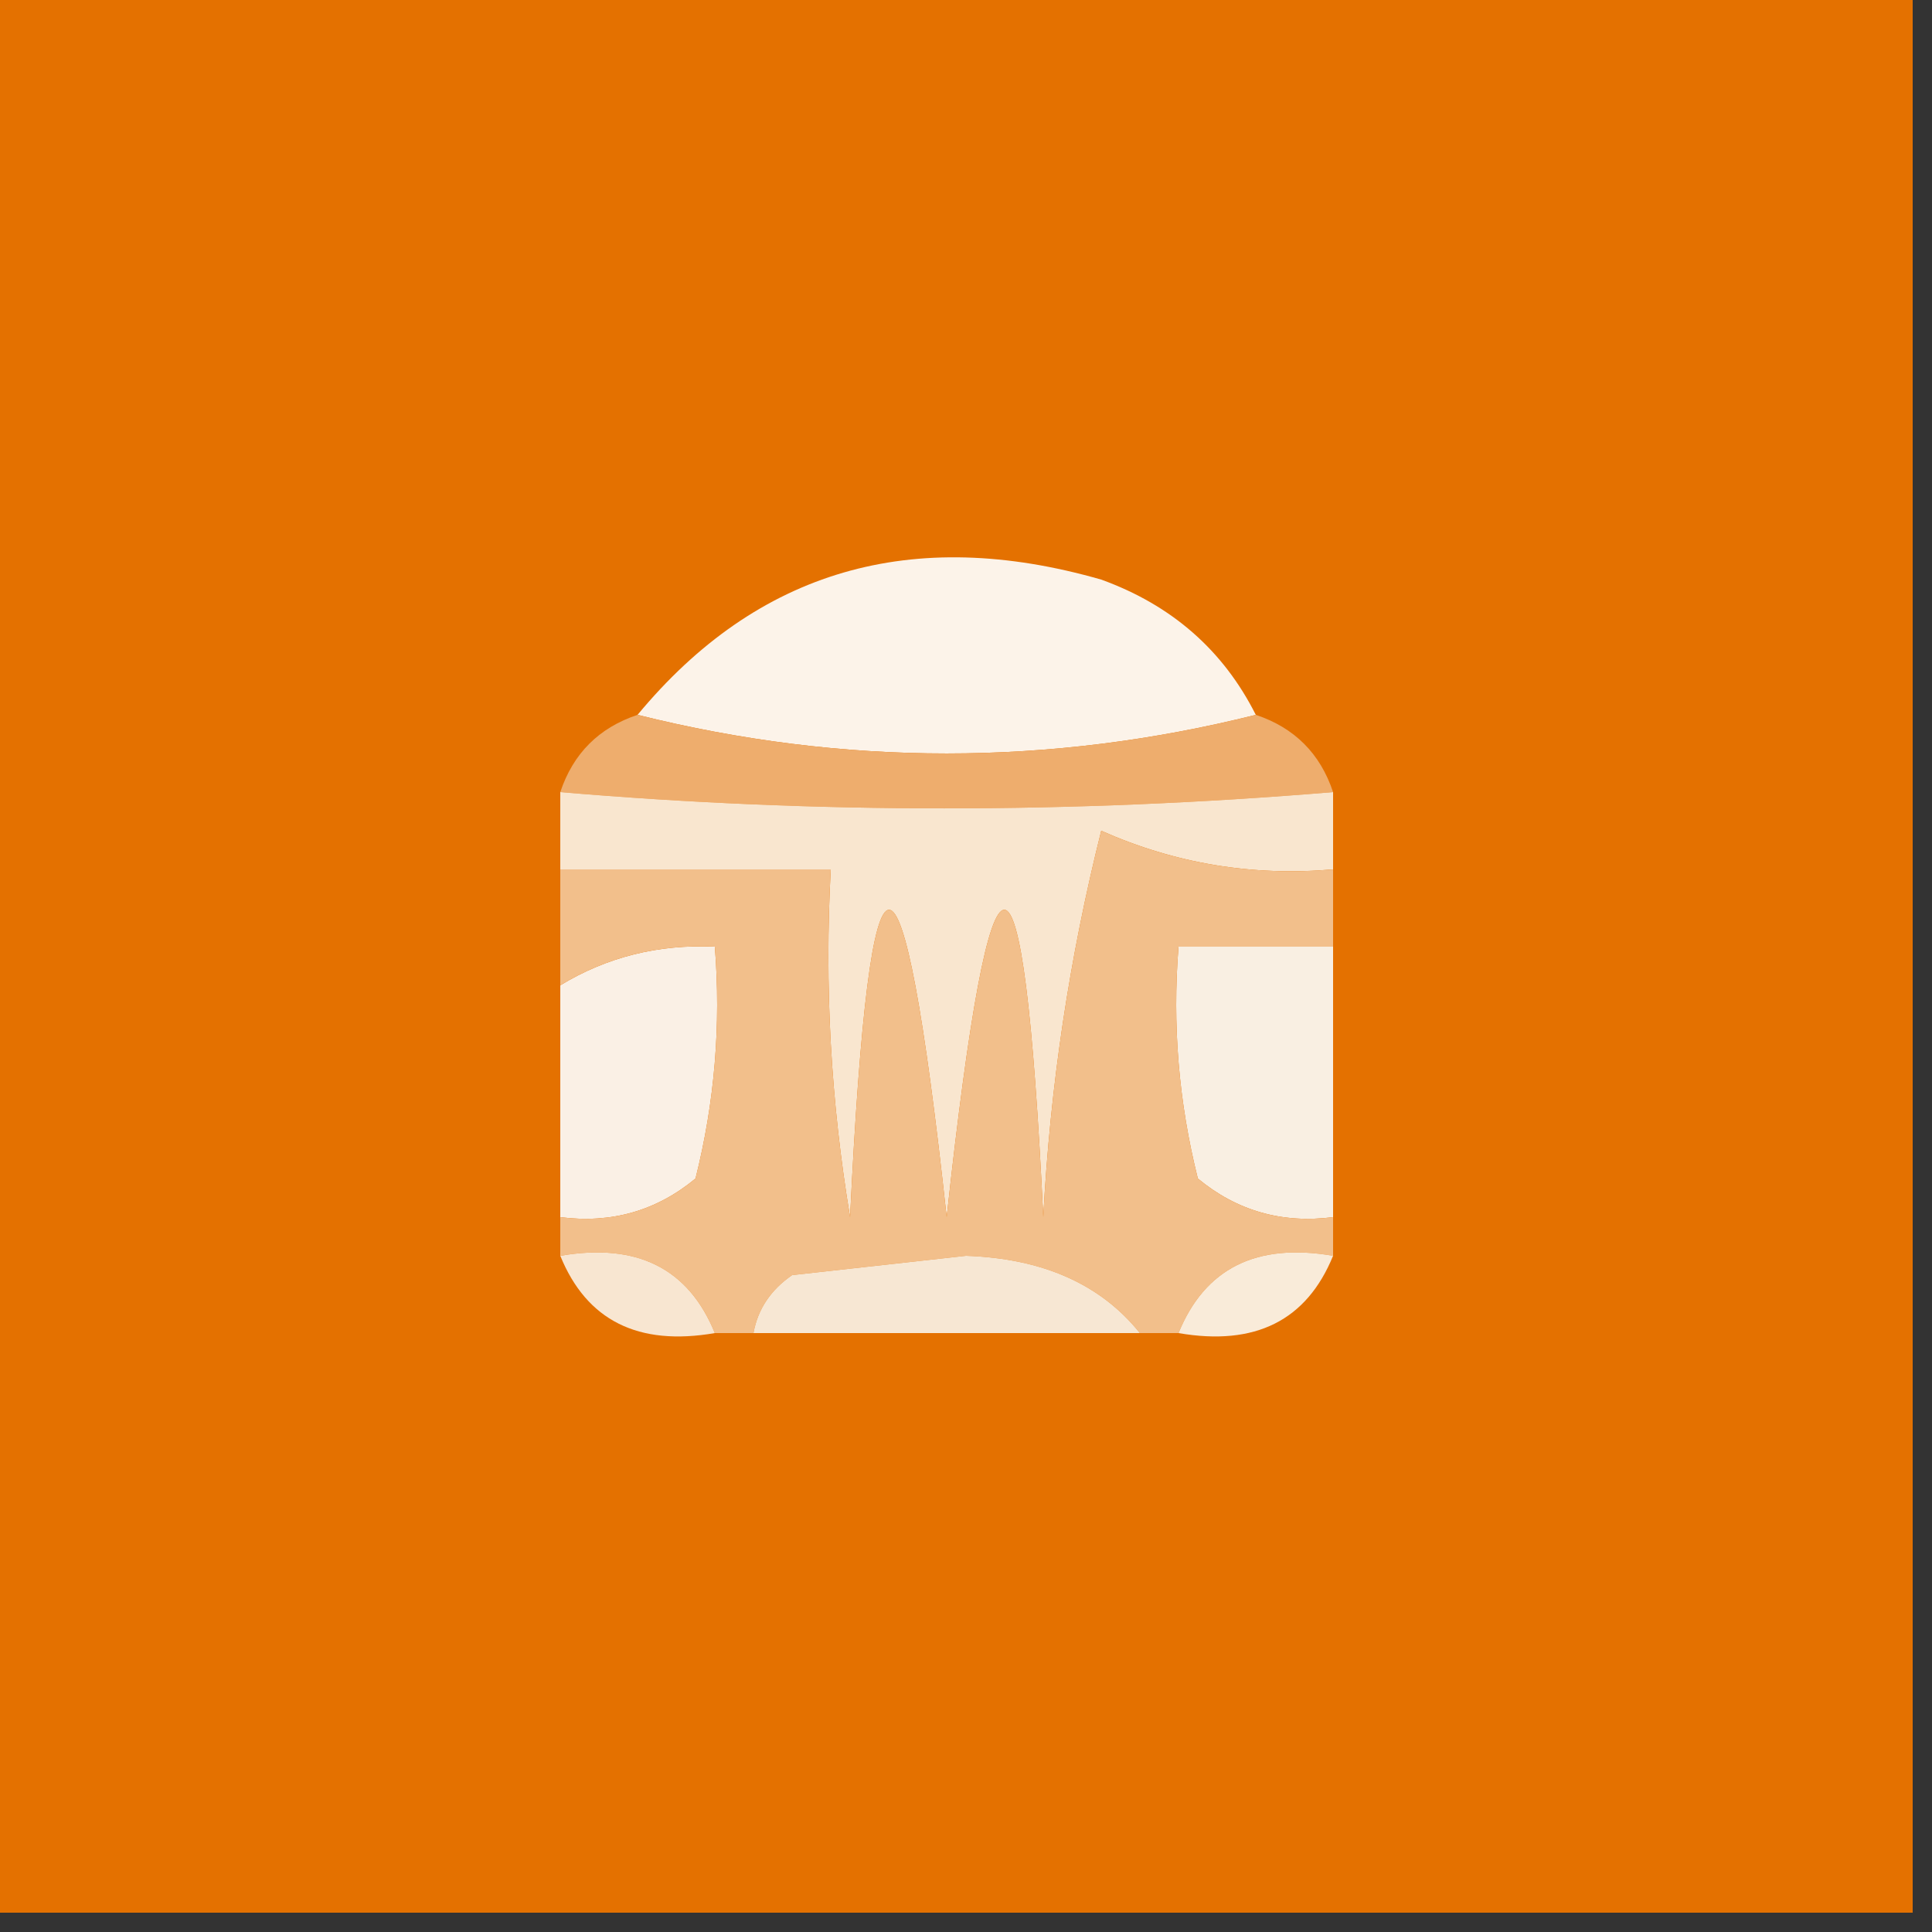 <?xml version="1.0" encoding="UTF-8"?>
<!DOCTYPE svg PUBLIC "-//W3C//DTD SVG 1.1//EN" "http://www.w3.org/Graphics/SVG/1.1/DTD/svg11.dtd">
<svg xmlns="http://www.w3.org/2000/svg" version="1.1" width="50px" height="50px" style="shape-rendering:geometricPrecision; text-rendering:geometricPrecision; image-rendering:optimizeQuality; fill-rule:evenodd; clip-rule:evenodd" xmlns:xlink="http://www.w3.org/1999/xlink">
<rect width="100%" height="100%" fill="#333333" stroke="none"/>
<g><path style="opacity:1" fill="#e47100" d="M -0.5,-0.5 C 16.167,-0.5 32.833,-0.5 49.5,-0.5C 49.5,16.167 49.5,32.833 49.5,49.5C 32.833,49.5 16.167,49.5 -0.5,49.5C -0.5,32.833 -0.5,16.167 -0.5,-0.5 Z"/></g>
<g><path style="opacity:1" fill="#fcf3e9" d="M 32.5,18.5 C 27.167,19.833 21.833,19.833 16.5,18.5C 19.599,14.76 23.599,13.593 28.5,15C 30.324,15.66 31.657,16.827 32.5,18.5 Z"/></g>
<g><path style="opacity:1" fill="#eead6d" d="M 16.5,18.5 C 21.833,19.833 27.167,19.833 32.5,18.5C 33.5,18.833 34.167,19.5 34.5,20.5C 27.748,21.061 21.081,21.061 14.5,20.5C 14.833,19.5 15.5,18.833 16.5,18.5 Z"/></g>
<g><path style="opacity:1" fill="#f9e6cf" d="M 14.5,20.5 C 21.081,21.061 27.748,21.061 34.5,20.5C 34.5,21.167 34.5,21.833 34.5,22.5C 32.409,22.682 30.409,22.348 28.5,21.5C 27.676,24.785 27.176,28.118 27,31.5C 26.488,20.894 25.655,20.894 24.5,31.5C 23.345,20.894 22.512,20.894 22,31.5C 21.502,28.518 21.335,25.518 21.5,22.5C 19.167,22.5 16.833,22.5 14.5,22.5C 14.5,21.833 14.5,21.167 14.5,20.5 Z"/></g>
<g><path style="opacity:1" fill="#faf0e5" d="M 14.5,31.5 C 14.5,29.5 14.5,27.5 14.5,25.5C 15.708,24.766 17.041,24.433 18.5,24.5C 18.662,26.527 18.495,28.527 18,30.5C 16.989,31.337 15.822,31.67 14.5,31.5 Z"/></g>
<g><path style="opacity:1" fill="#f9efe2" d="M 34.5,24.5 C 34.5,26.833 34.5,29.167 34.5,31.5C 33.178,31.67 32.011,31.337 31,30.5C 30.505,28.527 30.338,26.527 30.5,24.5C 31.833,24.5 33.167,24.5 34.5,24.5 Z"/></g>
<g><path style="opacity:1" fill="#f2bf8b" d="M 34.5,22.5 C 34.5,23.167 34.5,23.833 34.5,24.5C 33.167,24.5 31.833,24.5 30.5,24.5C 30.338,26.527 30.505,28.527 31,30.5C 32.011,31.337 33.178,31.67 34.5,31.5C 34.5,31.833 34.5,32.167 34.5,32.5C 32.517,32.157 31.183,32.824 30.5,34.5C 30.167,34.5 29.833,34.5 29.5,34.5C 28.485,33.235 26.985,32.569 25,32.5C 23.5,32.667 22,32.833 20.5,33C 19.944,33.383 19.611,33.883 19.5,34.5C 19.167,34.5 18.833,34.5 18.5,34.5C 17.817,32.824 16.483,32.157 14.5,32.5C 14.5,32.167 14.5,31.833 14.5,31.5C 15.822,31.67 16.989,31.337 18,30.5C 18.495,28.527 18.662,26.527 18.5,24.5C 17.041,24.433 15.708,24.766 14.5,25.5C 14.5,24.5 14.5,23.5 14.5,22.5C 16.833,22.5 19.167,22.5 21.5,22.5C 21.335,25.518 21.502,28.518 22,31.5C 22.512,20.894 23.345,20.894 24.5,31.5C 25.655,20.894 26.488,20.894 27,31.5C 27.176,28.118 27.676,24.785 28.5,21.5C 30.409,22.348 32.409,22.682 34.5,22.5 Z"/></g>
<g><path style="opacity:1" fill="#f7e7d3" d="M 29.5,34.5 C 26.167,34.5 22.833,34.5 19.5,34.5C 19.611,33.883 19.944,33.383 20.5,33C 22,32.833 23.5,32.667 25,32.5C 26.985,32.569 28.485,33.235 29.5,34.5 Z"/></g>
<g><path style="opacity:1" fill="#f8e6d1" d="M 14.5,32.5 C 16.483,32.157 17.817,32.824 18.5,34.5C 16.517,34.843 15.183,34.176 14.5,32.5 Z"/></g>
<g><path style="opacity:1" fill="#f9ebd9" d="M 34.5,32.5 C 33.817,34.176 32.483,34.843 30.5,34.5C 31.183,32.824 32.517,32.157 34.5,32.5 Z"/></g>
</svg>
